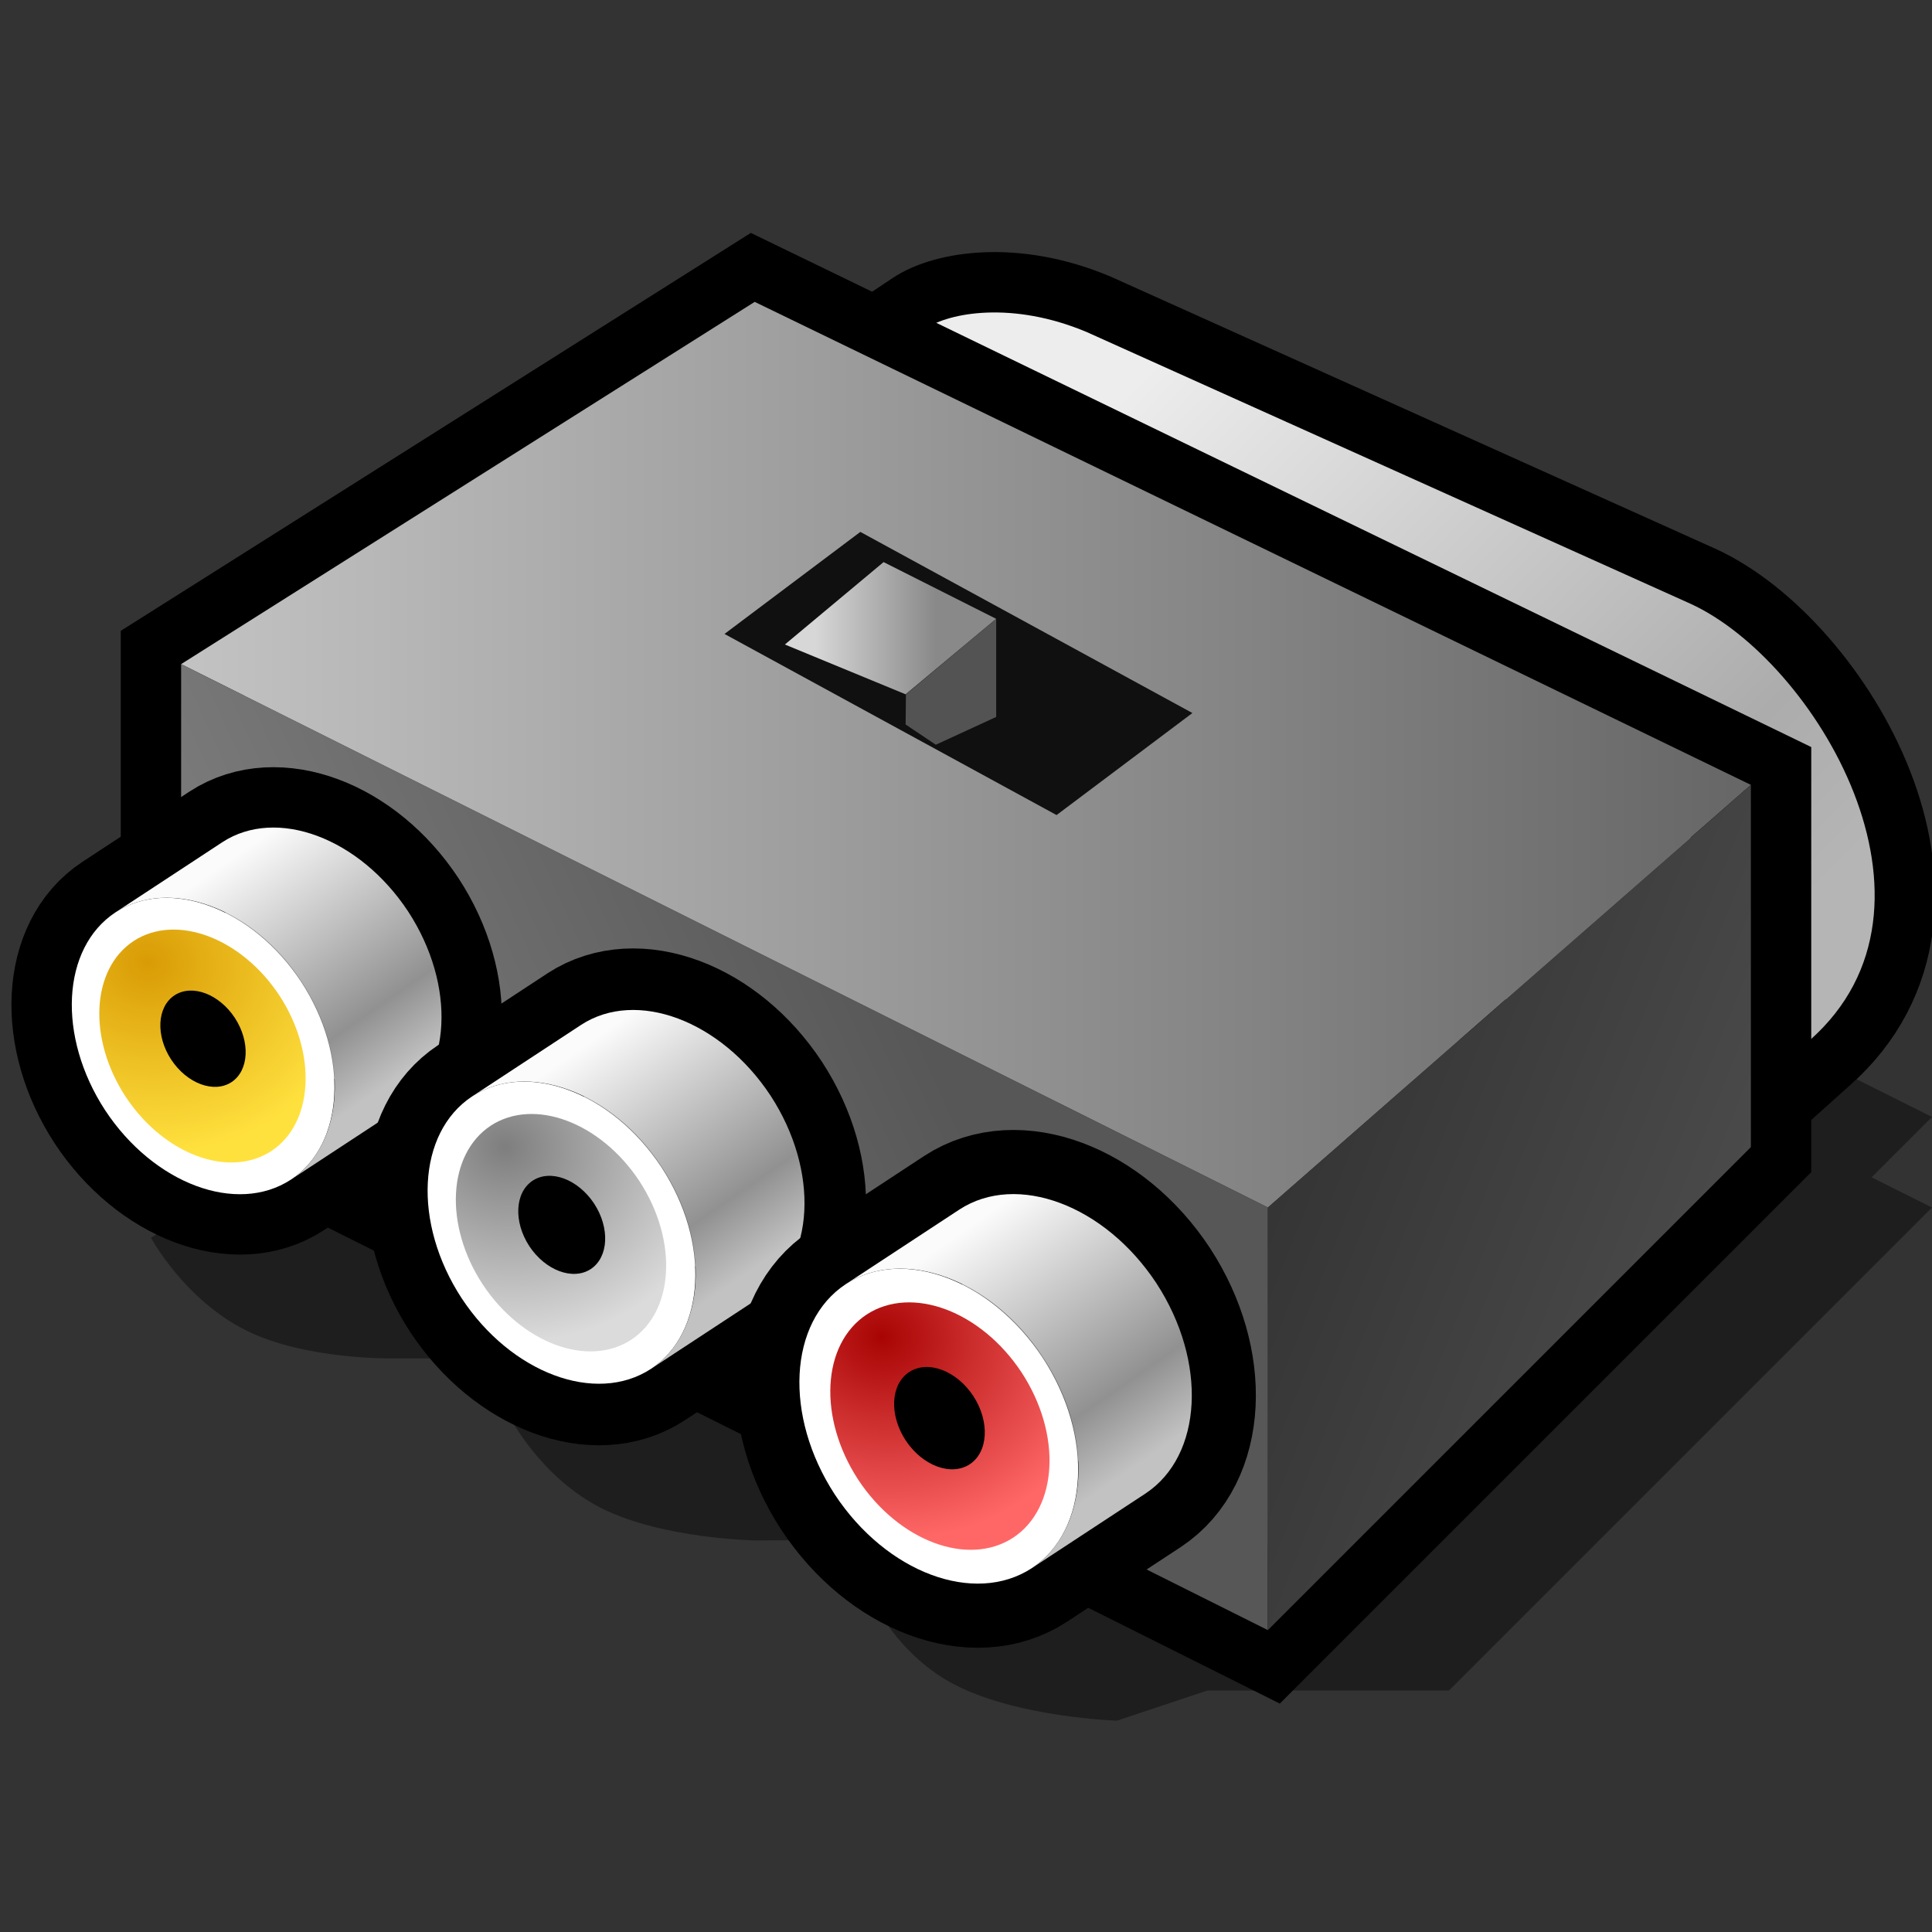 <?xml version="1.0" encoding="UTF-8" standalone="yes"?>
<svg version="1.1" width="64" height="64" color-interpolation="linearRGB"
     xmlns:svg="http://www.w3.org/2000/svg" xmlns="http://www.w3.org/2000/svg">
 <rect width="100%" height="100%" fill="#333333" stroke="none"/>
 <g>
  <path style="fill:#010101; fill-opacity:0.404"
        d="M10 38L5 41C5 41 6.1 43.05 8.15 44.07C10.1 45.05 13 45 13 45H17L16.89 46.94C16.89 46.94 17.91 48.95 19.94 49.97C21.99 50.99 25.06 51.03 25.06 51.03L29 51L28.85 52.92C28.85 52.92 29.74 54.87 31.69 55.84C33.8 56.9 37 57 37 57L40 56H42H48L64 40L62 39L64 37L60 35L10 38z"
  />
  <path style="fill:none; stroke:#000000; stroke-width:4"
        d="M26 14L30.67 10.88C31.44 10.36 33.53 9.96 36 11L56 20C60.11 21.88 65 30 59.95 34.46L56 38L26 14z"
  />
  <linearGradient id="gradient0" gradientUnits="userSpaceOnUse" x1="65.37" y1="-15.53" x2="85.33" y2="4.1">
   <stop offset="0" stop-color="#ededed"/>
   <stop offset="0.804" stop-color="#acacac"/>
   <stop offset="1" stop-color="#b5b5b5"/>
  </linearGradient>
  <path style="fill:url(#gradient0)"
        d="M26 14L30.67 10.88C31.44 10.36 33.53 9.96 36 11L56 20C60.11 21.88 65 30 59.95 34.46L56 38L26 14z"
  />
  <path style="fill:none; stroke:#000000; stroke-width:4"
        d="M6 36L42 54L58 38V26L25 10L6 22V36z"
  />
  <linearGradient id="gradient1" gradientUnits="userSpaceOnUse" x1="2" y1="-64" x2="58" y2="-64">
   <stop offset="0" stop-color="#cacaca"/>
   <stop offset="1" stop-color="#666666"/>
  </linearGradient>
  <path style="fill:url(#gradient1)"
        d="M25 10L6 22L42 40L58 26L25 10z"
  />
  <linearGradient id="gradient2" gradientUnits="userSpaceOnUse" x1="-14.42" y1="19.1" x2="17.06" y2="4.72">
   <stop offset="0" stop-color="#969696"/>
   <stop offset="1" stop-color="#575757"/>
  </linearGradient>
  <path style="fill:url(#gradient2)"
        d="M6 22V36L42 54V40L6 22z"
  />
  <linearGradient id="gradient3" gradientUnits="userSpaceOnUse" x1="46.85" y1="3.23" x2="76.56" y2="15.11">
   <stop offset="0" stop-color="#272727"/>
   <stop offset="1" stop-color="#575757"/>
  </linearGradient>
  <path style="fill:url(#gradient3)"
        d="M42 40V54L58 38V26L42 40z"
  />
  <path style="fill:none; stroke:#000000; stroke-width:4"
        d="M6.25 33.25L3.25 36.25C1.74 37.77 2.19 40.67 4.25 42.74C6.32 44.8 9.22 45.25 10.74 43.74L13.74 40.74C15.25 39.22 14.8 36.32 12.74 34.25C10.67 32.19 7.77 31.74 6.25 33.25z"
        transform="matrix(0.979,0.203,-0.203,0.979,8,-5.924)"
  />
  <linearGradient id="gradient4" gradientUnits="userSpaceOnUse" x1="14.84" y1="25.09" x2="21.44" y2="31.36">
   <stop offset="0" stop-color="#fbfbfb"/>
   <stop offset="0.748" stop-color="#919191"/>
   <stop offset="1" stop-color="#c2c2c2"/>
  </linearGradient>
  <path style="fill:url(#gradient4)"
        d="M6.25 33.25L3.25 36.25C4.77 34.74 7.69 35.17 9.75 37.24C11.82 39.3 12.25 42.22 10.74 43.74L13.74 40.74C15.25 39.22 14.8 36.32 12.74 34.25C10.67 32.19 7.77 31.74 6.25 33.25z"
        transform="matrix(0.979,0.203,-0.203,0.979,8,-5.924)"
  />
  <path style="fill:#ffffff"
        d="M3.25 36.25C1.74 37.77 2.19 40.67 4.25 42.74C6.32 44.8 9.22 45.25 10.74 43.74C12.25 42.22 11.8 39.32 9.74 37.25C7.67 35.19 4.77 34.74 3.25 36.25z"
        transform="matrix(0.979,0.203,-0.203,0.979,8,-5.924)"
  />
  <radialGradient id="gradient5" gradientUnits="userSpaceOnUse" cx="0" cy="0" r="64" gradientTransform="matrix(0.141,0,0,0.125,4,37)">
   <stop offset="0" stop-color="#d99b05"/>
   <stop offset="1" stop-color="#ffe13e"/>
  </radialGradient>
  <path style="fill:url(#gradient5)"
        d="M3.25 36.25C1.74 37.77 2.19 40.67 4.25 42.74C6.32 44.8 9.22 45.25 10.74 43.74C12.25 42.22 11.8 39.32 9.74 37.25C7.67 35.19 4.77 34.74 3.25 36.25z"
        transform="matrix(0.769,0.16,-0.16,0.769,7.727,2.776)"
  />
  <path style="fill:#000000"
        d="M3.25 36.25C1.74 37.77 2.19 40.67 4.25 42.74C6.32 44.8 9.22 45.25 10.74 43.74C12.25 42.22 11.8 39.32 9.74 37.25C7.67 35.19 4.77 34.74 3.25 36.25z"
        transform="matrix(0.318,0.066,-0.066,0.318,7.14,21.229)"
  />
  <path style="fill:none; stroke:#000000; stroke-width:4"
        d="M6.25 33.25L3.25 36.25C1.74 37.77 2.19 40.67 4.25 42.74C6.32 44.8 9.22 45.25 10.74 43.74L13.74 40.74C15.25 39.22 14.8 36.32 12.74 34.25C10.67 32.19 7.77 31.74 6.25 33.25z"
        transform="matrix(0.998,0.207,-0.207,0.998,19.898,-0.529)"
  />
  <linearGradient id="gradient6" gradientUnits="userSpaceOnUse" x1="14.84" y1="25.09" x2="21.44" y2="31.36">
   <stop offset="0" stop-color="#fbfbfb"/>
   <stop offset="0.748" stop-color="#919191"/>
   <stop offset="1" stop-color="#c2c2c2"/>
  </linearGradient>
  <path style="fill:url(#gradient6)"
        d="M6.25 33.25L3.25 36.25C4.77 34.74 7.69 35.17 9.75 37.24C11.82 39.3 12.25 42.22 10.74 43.74L13.74 40.74C15.25 39.22 14.8 36.32 12.74 34.25C10.67 32.19 7.77 31.74 6.25 33.25z"
        transform="matrix(0.998,0.207,-0.207,0.998,19.898,-0.529)"
  />
  <path style="fill:#ffffff"
        d="M3.25 36.25C1.74 37.77 2.19 40.67 4.25 42.74C6.32 44.8 9.22 45.25 10.74 43.74C12.25 42.22 11.8 39.32 9.74 37.25C7.67 35.19 4.77 34.74 3.25 36.25z"
        transform="matrix(0.998,0.207,-0.207,0.998,19.898,-0.529)"
  />
  <radialGradient id="gradient7" gradientUnits="userSpaceOnUse" cx="0" cy="0" r="64" gradientTransform="matrix(0.141,0,0,0.125,4,37)">
   <stop offset="0" stop-color="#7e7e7e"/>
   <stop offset="1" stop-color="#dbdbdb"/>
  </radialGradient>
  <path style="fill:url(#gradient7)"
        d="M3.25 36.25C1.74 37.77 2.19 40.67 4.25 42.74C6.32 44.8 9.22 45.25 10.74 43.74C12.25 42.22 11.8 39.32 9.74 37.25C7.67 35.19 4.77 34.74 3.25 36.25z"
        transform="matrix(0.784,0.163,-0.163,0.784,19.619,8.338)"
  />
  <path style="fill:#000000"
        d="M3.25 36.25C1.74 37.77 2.19 40.67 4.25 42.74C6.32 44.8 9.22 45.25 10.74 43.74C12.25 42.22 11.8 39.32 9.74 37.25C7.67 35.19 4.77 34.74 3.25 36.25z"
        transform="matrix(0.324,0.067,-0.067,0.324,19.021,27.148)"
  />
  <path style="fill:none; stroke:#000000; stroke-width:4"
        d="M6.25 33.25L3.25 36.25C1.74 37.77 2.19 40.67 4.25 42.74C6.32 44.8 9.22 45.25 10.74 43.74L13.74 40.74C15.25 39.22 14.8 36.32 12.74 34.25C10.67 32.19 7.77 31.74 6.25 33.25z"
        transform="matrix(1.039,0.216,-0.216,1.04,32.469,4.138)"
  />
  <linearGradient id="gradient8" gradientUnits="userSpaceOnUse" x1="14.84" y1="25.09" x2="21.44" y2="31.36">
   <stop offset="0" stop-color="#fbfbfb"/>
   <stop offset="0.748" stop-color="#919191"/>
   <stop offset="1" stop-color="#c2c2c2"/>
  </linearGradient>
  <path style="fill:url(#gradient8)"
        d="M6.25 33.25L3.25 36.25C4.77 34.74 7.69 35.17 9.75 37.24C11.82 39.3 12.25 42.22 10.74 43.74L13.74 40.74C15.25 39.22 14.8 36.32 12.74 34.25C10.67 32.19 7.77 31.74 6.25 33.25z"
        transform="matrix(1.039,0.216,-0.216,1.04,32.469,4.138)"
  />
  <path style="fill:#ffffff"
        d="M3.25 36.25C1.74 37.77 2.19 40.67 4.25 42.74C6.32 44.8 9.22 45.25 10.74 43.74C12.25 42.22 11.8 39.32 9.74 37.25C7.67 35.19 4.77 34.74 3.25 36.25z"
        transform="matrix(1.039,0.216,-0.216,1.04,32.469,4.138)"
  />
  <radialGradient id="gradient9" gradientUnits="userSpaceOnUse" cx="0" cy="0" r="64" gradientTransform="matrix(0.141,0,0,0.125,4,37)">
   <stop offset="0" stop-color="#a80404"/>
   <stop offset="1" stop-color="#ff6767"/>
  </radialGradient>
  <path style="fill:url(#gradient9)"
        d="M3.25 36.25C1.74 37.77 2.19 40.67 4.25 42.74C6.32 44.8 9.22 45.25 10.74 43.74C12.25 42.22 11.8 39.32 9.74 37.25C7.67 35.19 4.77 34.74 3.25 36.25z"
        transform="matrix(0.817,0.17,-0.169,0.817,32.18,13.376)"
  />
  <path style="fill:#000000"
        d="M3.25 36.25C1.74 37.77 2.19 40.67 4.25 42.74C6.32 44.8 9.22 45.25 10.74 43.74C12.25 42.22 11.8 39.32 9.74 37.25C7.67 35.19 4.77 34.74 3.25 36.25z"
        transform="matrix(0.338,0.07,-0.07,0.338,31.556,32.97)"
  />
  <path style="fill:#101010"
        d="M28.5 17.62L24 21L35 27L39.5 23.62L28.5 17.62z"
  />
  <linearGradient id="gradient10" gradientUnits="userSpaceOnUse" x1="27" y1="14" x2="31" y2="14">
   <stop offset="0" stop-color="#d7d7d7"/>
   <stop offset="1" stop-color="#898989"/>
  </linearGradient>
  <path style="fill:url(#gradient10)"
        d="M29.27 18.62L26 21.35L30 23L33 20.5L29.27 18.62z"
  />
  <path style="fill:#535353"
        d="M33 23.75L31 24.67L30 24L30.01 23L33 20.5V23.75z"
  />
 </g>
</svg>
